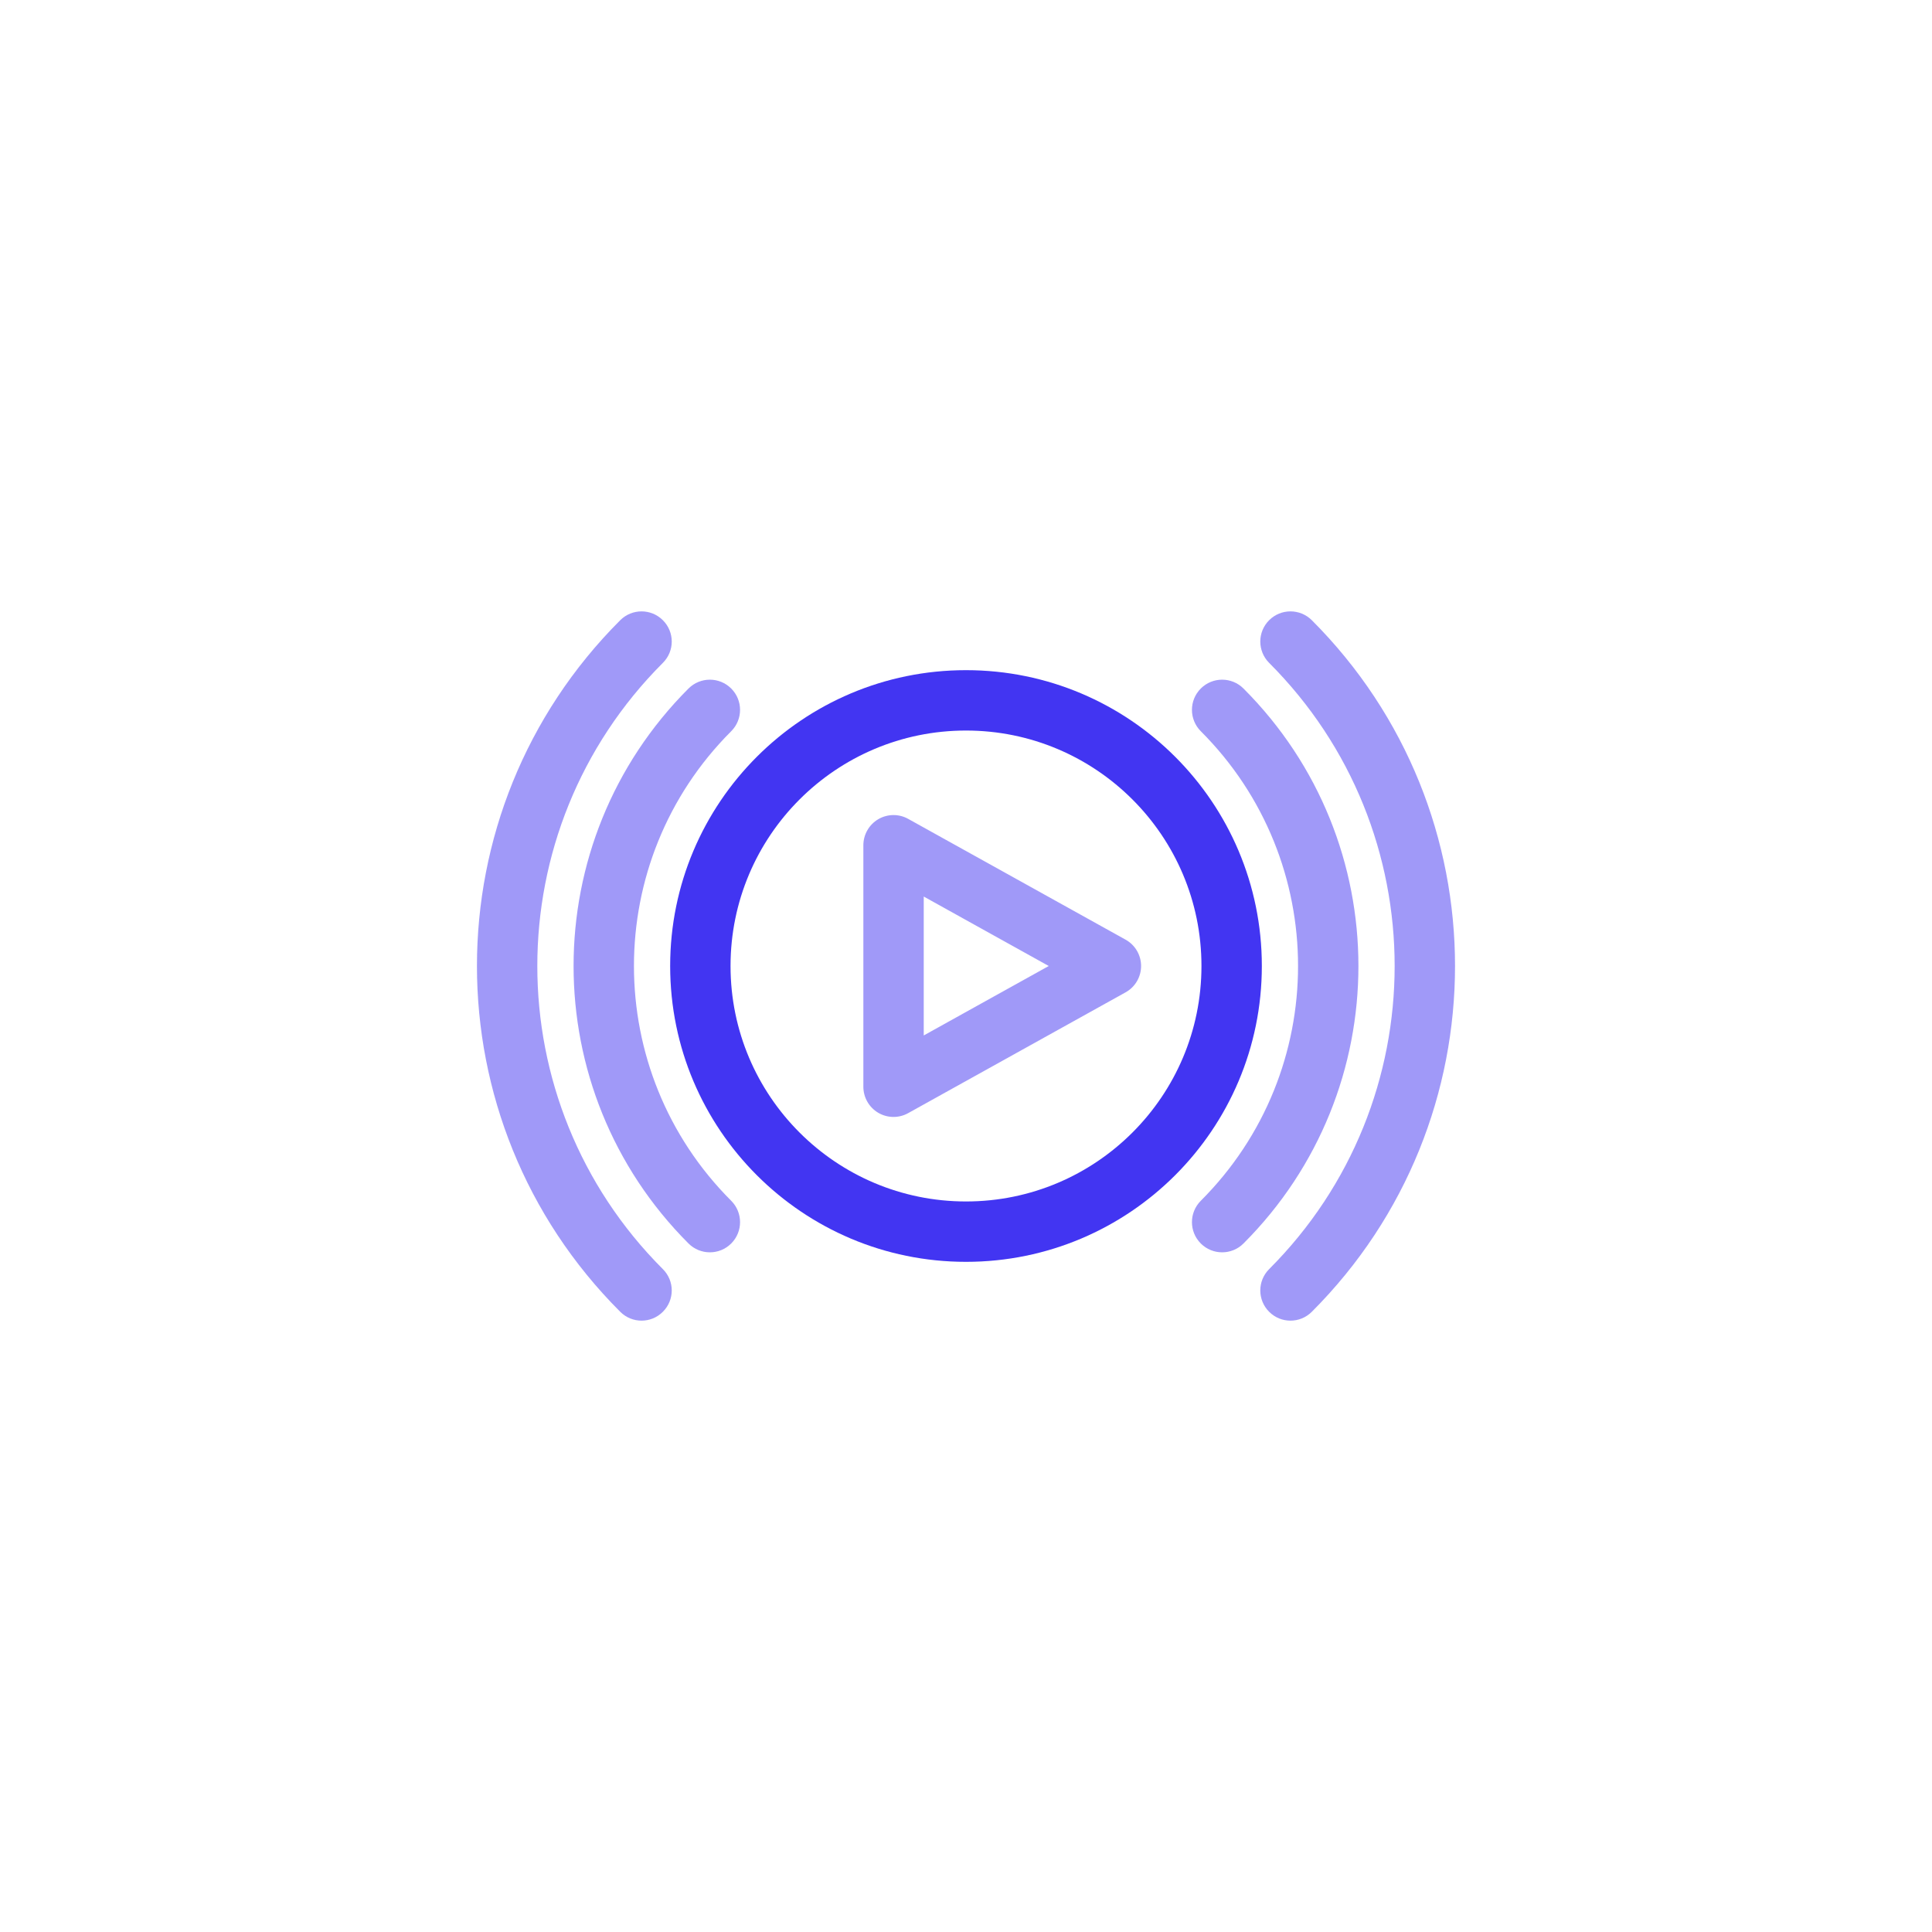 <svg width="40" height="40" viewBox="0 0 40 40" fill="none" xmlns="http://www.w3.org/2000/svg">
<path opacity="0.5" fill-rule="evenodd" clip-rule="evenodd" d="M13.724 12.841C13.969 13.085 13.969 13.48 13.724 13.724C10.258 17.19 10.258 22.81 13.724 26.276C13.969 26.52 13.969 26.915 13.724 27.159C13.48 27.404 13.085 27.404 12.841 27.159C8.886 23.205 8.886 16.795 12.841 12.841C13.085 12.597 13.48 12.597 13.724 12.841ZM26.276 12.841C26.52 12.597 26.915 12.597 27.16 12.841C31.113 16.795 31.113 23.205 27.16 27.159C26.915 27.404 26.52 27.404 26.276 27.159C26.032 26.915 26.032 26.52 26.276 26.276C29.741 22.81 29.741 17.19 26.276 13.724C26.032 13.48 26.032 13.085 26.276 12.841ZM15.139 14.255C15.383 14.499 15.383 14.895 15.139 15.139C12.454 17.823 12.454 22.177 15.139 24.861C15.383 25.105 15.383 25.501 15.139 25.745C14.895 25.989 14.499 25.989 14.255 25.745C11.082 22.572 11.082 17.428 14.255 14.255C14.499 14.011 14.895 14.011 15.139 14.255ZM24.861 14.255C25.105 14.011 25.501 14.011 25.745 14.255C28.918 17.428 28.918 22.572 25.745 25.745C25.501 25.989 25.105 25.989 24.861 25.745C24.617 25.501 24.617 25.105 24.861 24.861C27.546 22.177 27.546 17.823 24.861 15.139C24.617 14.895 24.617 14.499 24.861 14.255ZM18.183 16.961C18.374 16.849 18.61 16.846 18.803 16.954L23.303 19.454C23.502 19.564 23.625 19.773 23.625 20C23.625 20.227 23.502 20.436 23.303 20.546L18.803 23.046C18.61 23.154 18.374 23.151 18.183 23.039C17.992 22.926 17.875 22.721 17.875 22.5V17.5C17.875 17.279 17.992 17.074 18.183 16.961ZM19.125 18.562V21.438L21.713 20L19.125 18.562Z" fill="#4235F2"/>
<path fill-rule="evenodd" clip-rule="evenodd" d="M20 15.125C17.308 15.125 15.125 17.308 15.125 20C15.125 22.692 17.308 24.875 20 24.875C22.692 24.875 24.875 22.692 24.875 20C24.875 17.308 22.692 15.125 20 15.125ZM13.875 20C13.875 16.617 16.617 13.875 20 13.875C23.383 13.875 26.125 16.617 26.125 20C26.125 23.383 23.383 26.125 20 26.125C16.617 26.125 13.875 23.383 13.875 20Z" fill="#4235F2"/>
</svg>
